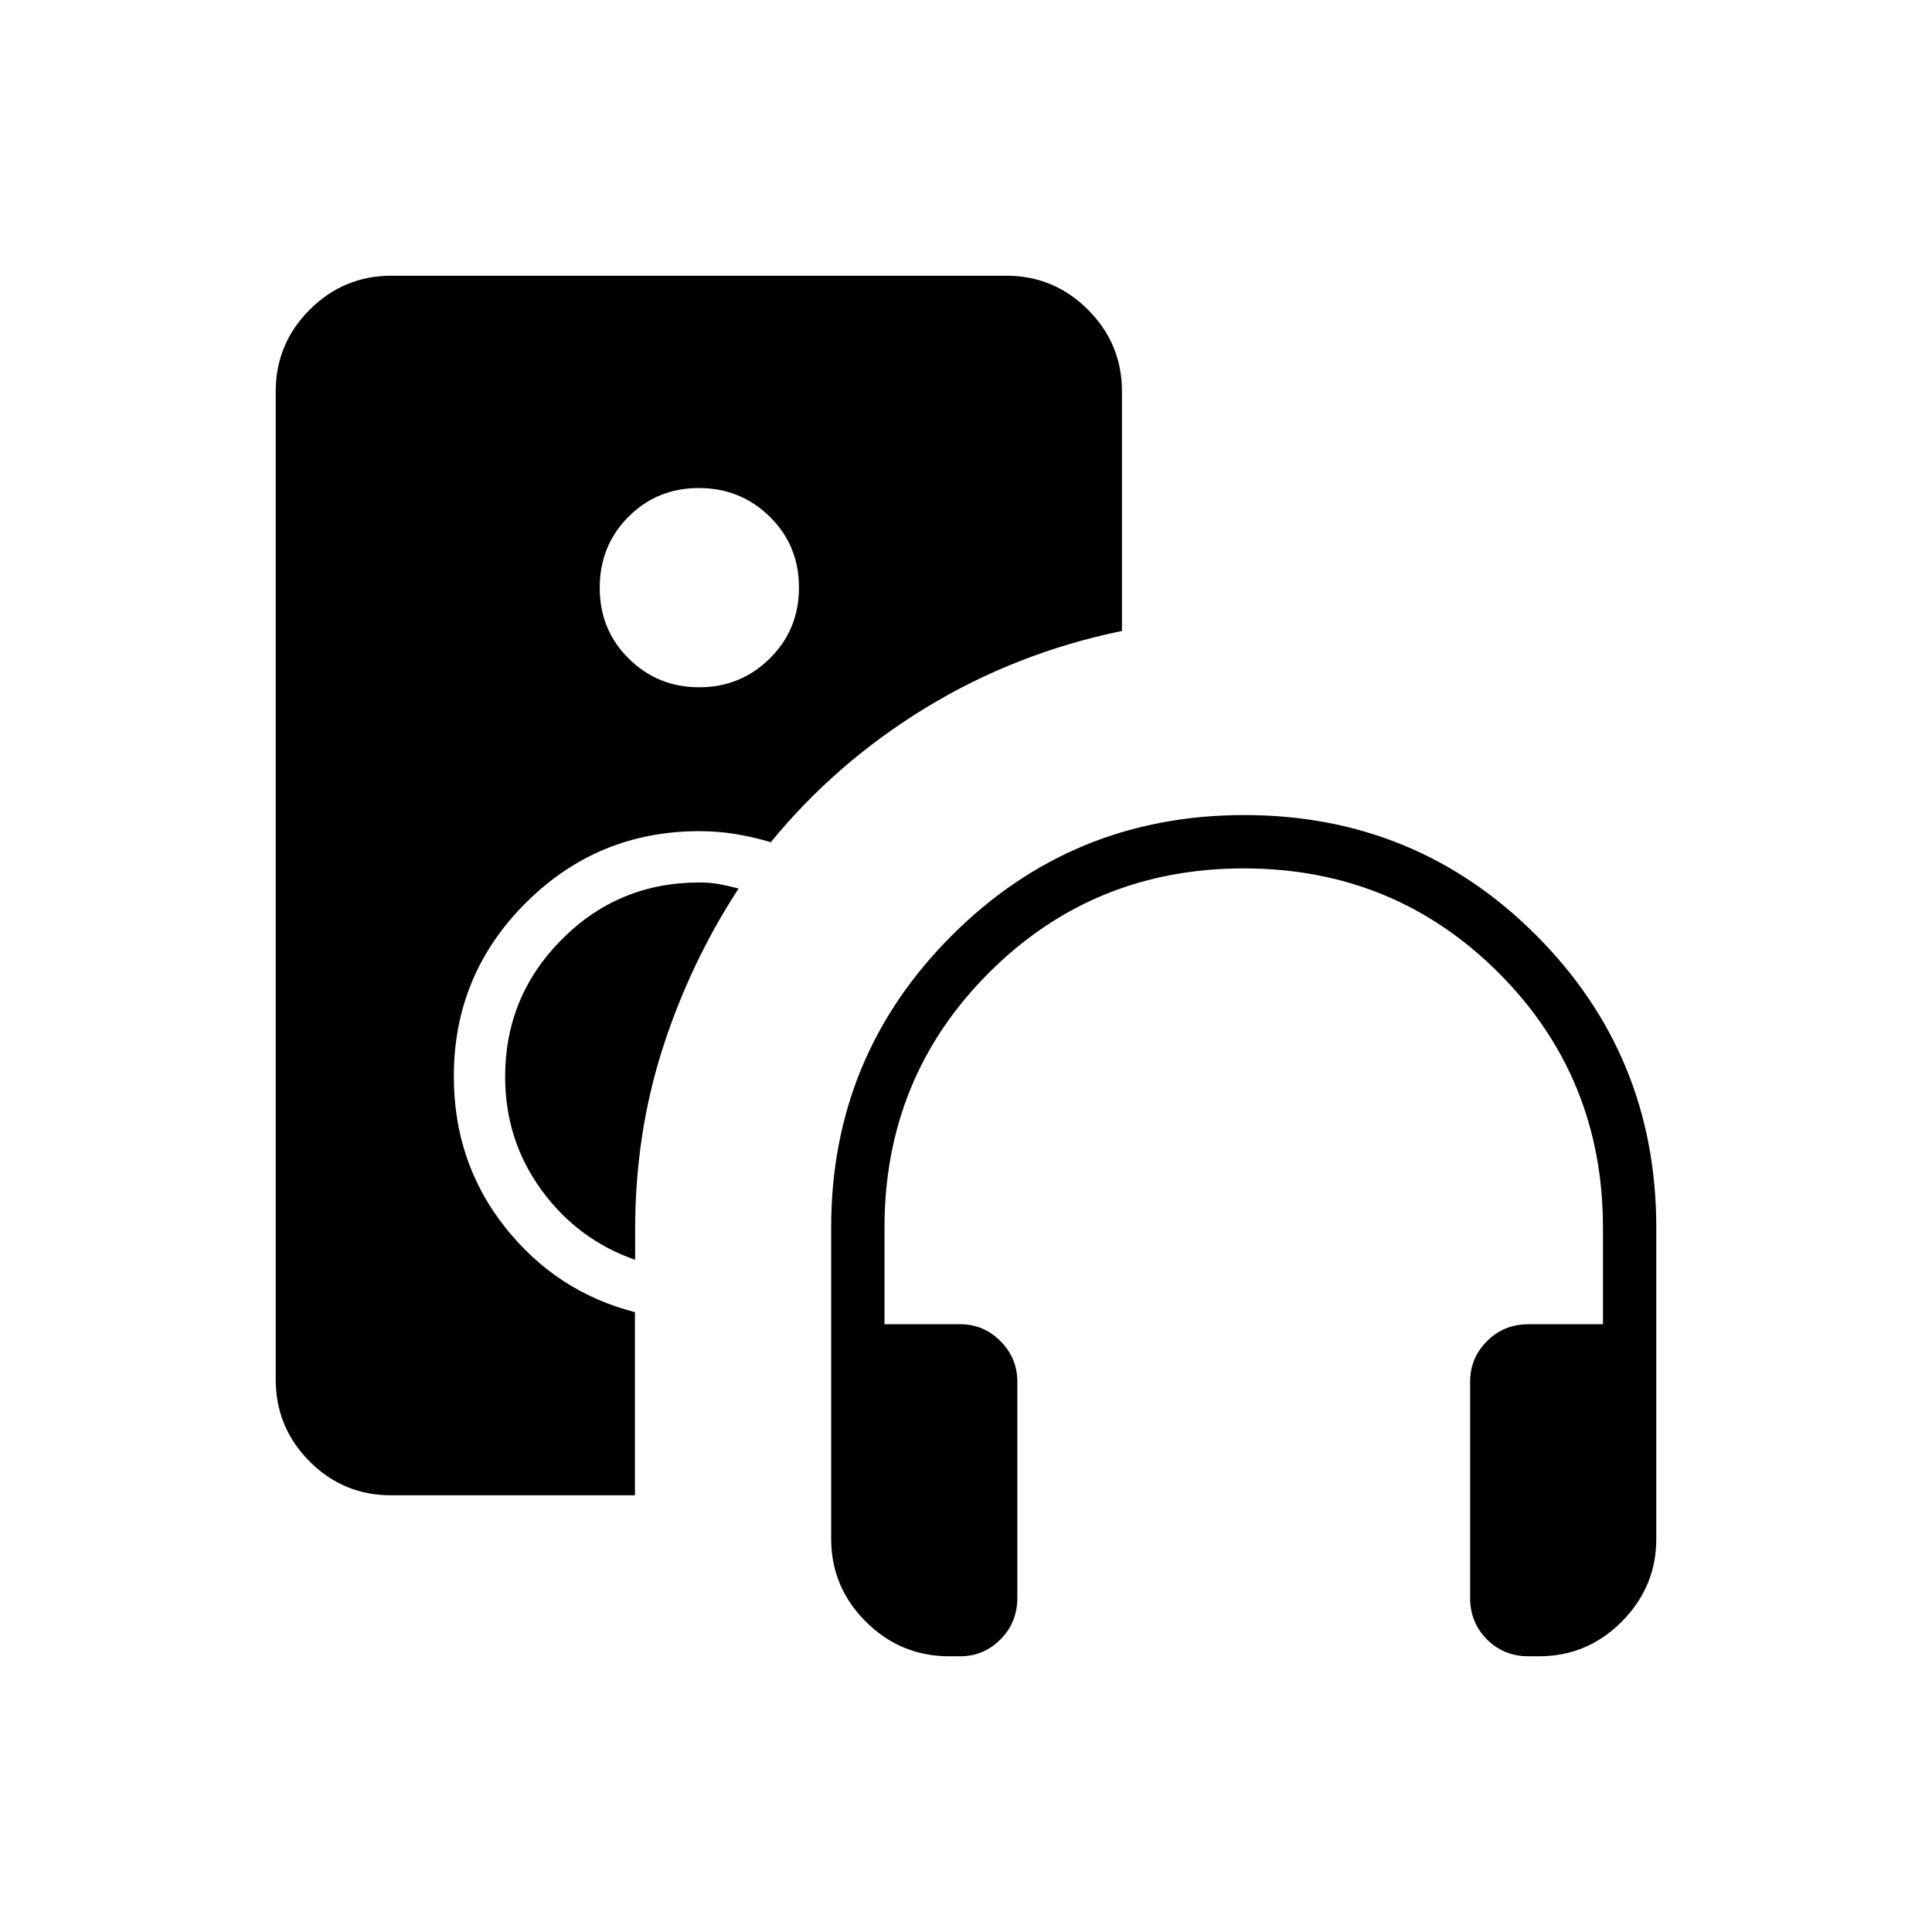 <svg xmlns="http://www.w3.org/2000/svg" height="24" viewBox="0 -960 960 960" width="24"><path d="M477.12-137h-5.39q-24.24 0-41.49-17.18Q413-171.37 413-195.5v-154.54q0-85.13 59.86-145.04Q532.72-555 618.24-555q85.51 0 145.14 59.79Q823-435.42 823-350v154.66q0 23.85-17.14 41.1Q788.73-137 764.67-137h-5.17q-12.25 0-20.62-8.38-8.38-8.37-8.38-20.62v-107.5q0-11.67 8.38-20.09 8.37-8.41 20.62-8.41h37v-48q0-74.75-51.87-126.63Q692.75-528.5 618-528.5t-126.62 51.87Q439.5-424.75 439.5-350v48h37.67q11.58 0 19.96 8.41 8.37 8.42 8.37 20.09V-166q0 12.25-8.38 20.62-8.38 8.38-20 8.38ZM347.41-618.5q20.59 0 35.09-14.31 14.5-14.31 14.5-35.25 0-20.94-14.51-35.19-14.52-14.25-35.25-14.25-20.74 0-34.99 14.31Q298-688.88 298-667.94q0 20.94 14.41 35.19 14.41 14.25 35 14.25ZM315.5-217H194.29q-23.76 0-40.52-16.89Q137-250.78 137-274.5v-491q0-23.72 16.89-40.61T194.5-823H500q23.72 0 40.61 16.89t16.89 40.61v119q-53 11-97.58 38.24-44.58 27.23-76.92 66.76-8.28-2.5-17.1-4-8.82-1.5-18.4-1.5-50.54 0-86.27 35.67T225.5-425.2q0 42.88 25.5 75.04Q276.5-318 315.5-308v91Zm32-304.5q5.25 0 9.5.75t10 2.25q-24.21 37.16-37.86 79.83Q315.5-396 315.59-348v14Q287-344 269-368.75 251-393.5 251-425q0-39.92 28.15-68.21 28.14-28.29 68.35-28.29Z"/></svg>